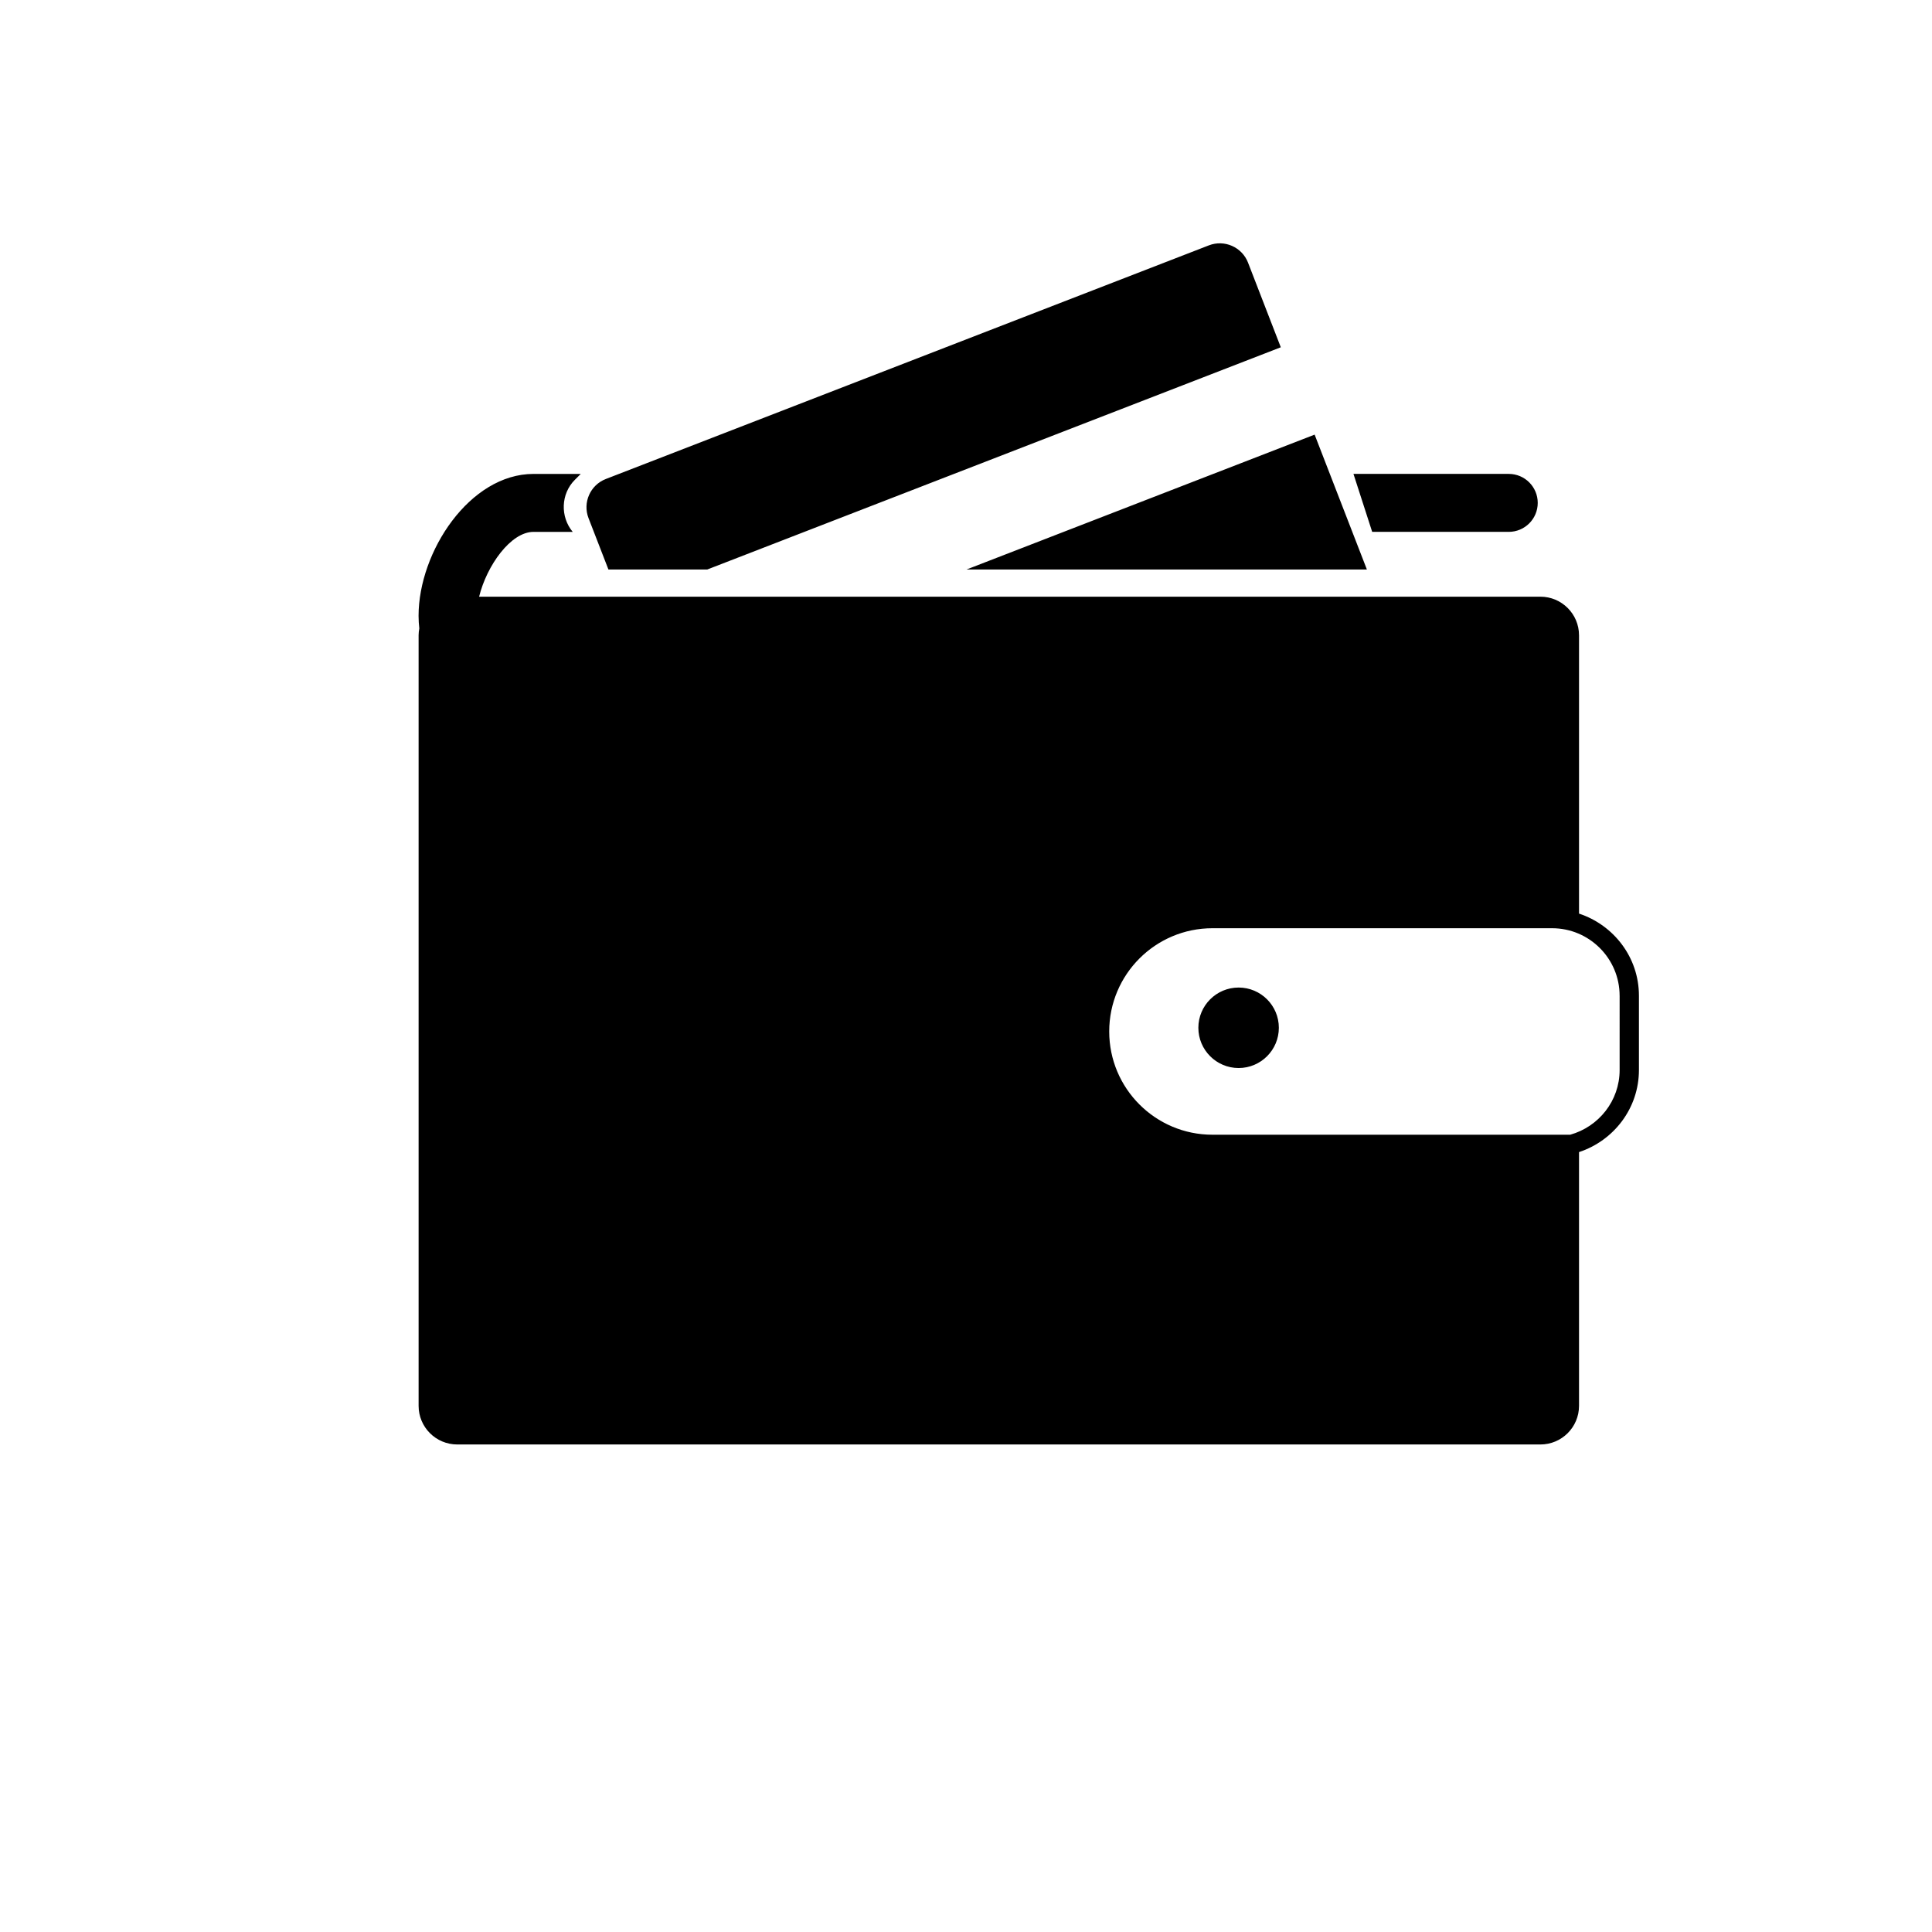 <?xml version="1.0" encoding="utf-8"?>
<!-- Generator: Adobe Illustrator 16.0.4, SVG Export Plug-In . SVG Version: 6.00 Build 0)  -->
<!DOCTYPE svg PUBLIC "-//W3C//DTD SVG 1.1//EN" "http://www.w3.org/Graphics/SVG/1.1/DTD/svg11.dtd">
<svg version="1.1" id="Capa_1" xmlns="http://www.w3.org/2000/svg" xmlns:xlink="http://www.w3.org/1999/xlink" x="0px" y="0px"
	 width="100px" height="100px" viewBox="0 0 100 100" enable-background="new 0 0 100 100" xml:space="preserve">
<g id="Layer_8">
	<path d="M66.193,53.198c0,1.149-0.932,2.083-2.082,2.083s-2.084-0.934-2.084-2.083c0-1.15,0.934-2.083,2.084-2.083
		S66.193,52.048,66.193,53.198z M78.093,27.529c0.829,0,1.5-0.672,1.5-1.5c0-0.828-0.671-1.5-1.5-1.5h-8.038l0.969,3H78.093z
		 M84.831,51.539v3.842c0,1.989-1.308,3.66-3.101,4.251v13.134c0,1.104-0.896,2-2,2H23.667c-1.104,0-2-0.896-2-2V32.884
		c0-0.122,0.015-0.24,0.036-0.356c-0.023-0.214-0.038-0.431-0.038-0.65c0-3.328,2.653-7.348,5.947-7.348h2.448
		c-0.103,0.103-0.205,0.204-0.307,0.307c-0.729,0.729-0.76,1.914-0.109,2.693h-2.032c-1.174,0-2.415,1.737-2.813,3.354H79.73
		c1.104,0,2,0.896,2,2v14.404C83.523,47.879,84.831,49.55,84.831,51.539z M83.831,51.539c0-1.927-1.567-3.494-3.494-3.494H62.756
		c-2.951,0-5.343,2.393-5.343,5.344c0,2.95,2.392,5.344,5.343,5.344h18.518c1.471-0.412,2.558-1.75,2.558-3.352V51.539z
		 M70.75,29.477l-2.705-6.981l-18.017,6.981H70.75z M31.492,29.477h5.116l29.686-11.502l-1.696-4.381
		c-0.313-0.806-1.221-1.206-2.027-0.894L31.357,24.793c-0.807,0.313-1.207,1.22-0.895,2.026L31.492,29.477z"/>
</g>
</svg>
